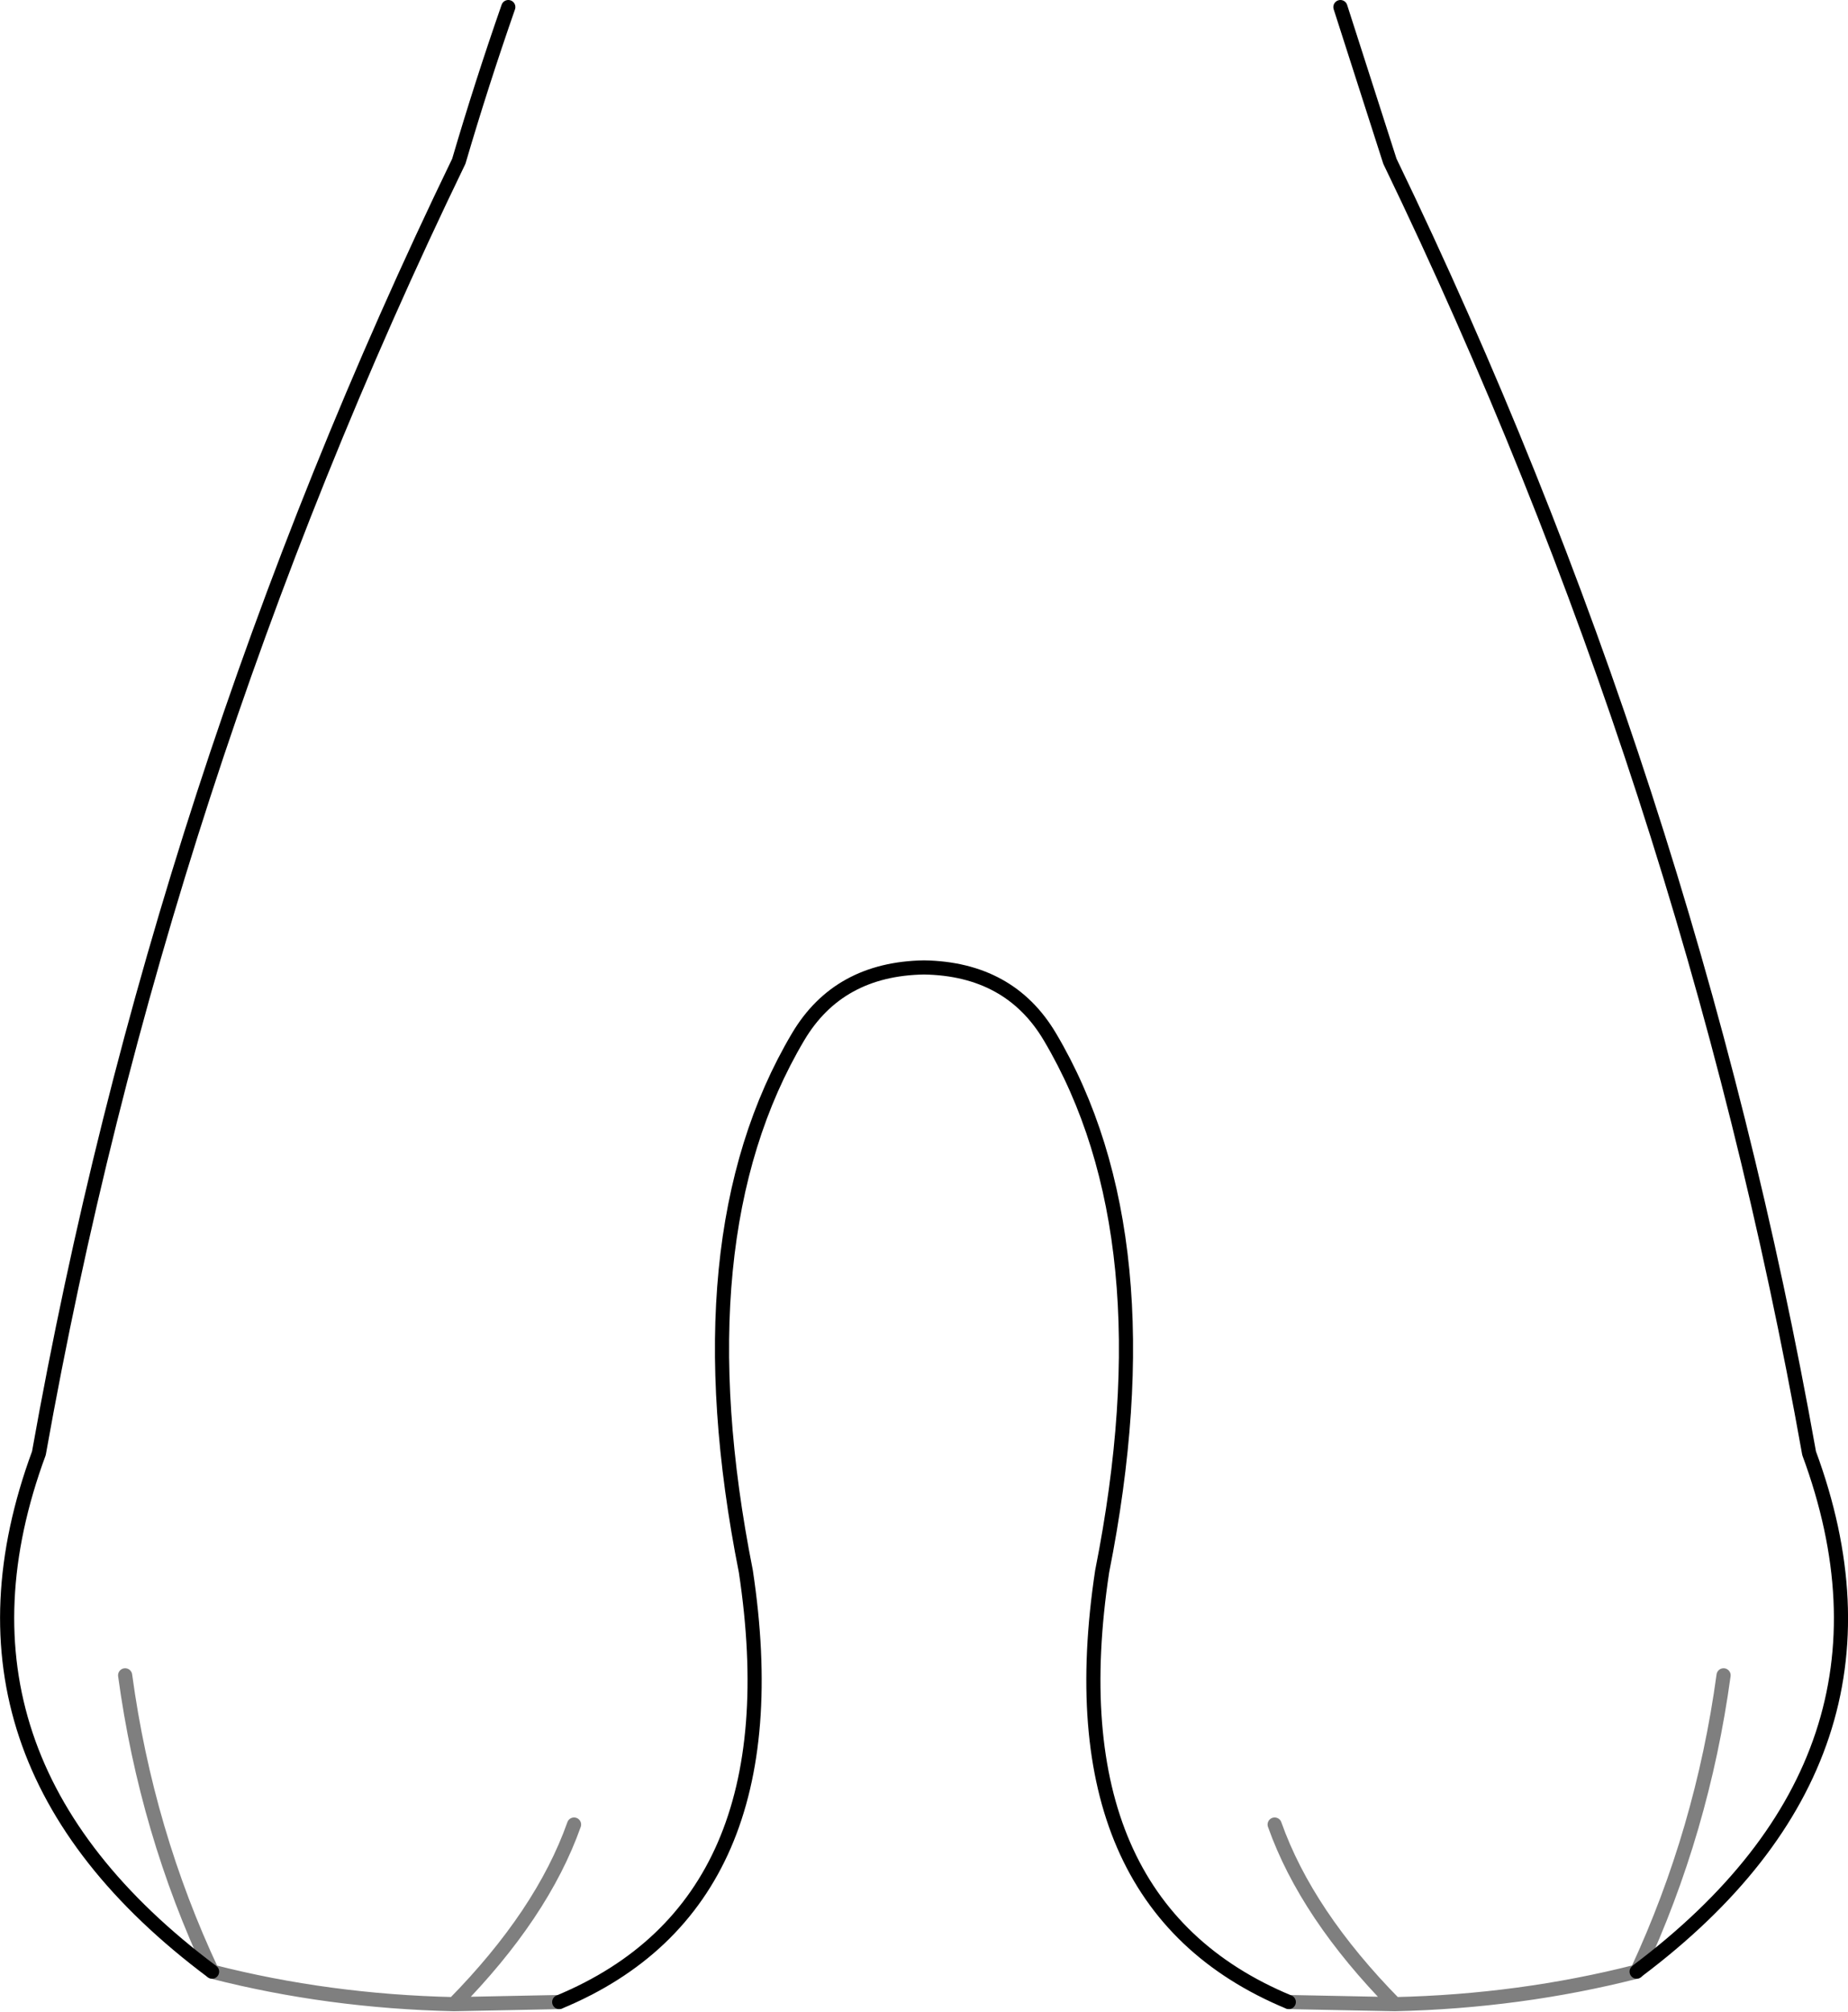 <?xml version="1.0" encoding="UTF-8" standalone="no"?>
<svg xmlns:xlink="http://www.w3.org/1999/xlink" height="142.25px" width="130.7px" xmlns="http://www.w3.org/2000/svg">
  <g transform="matrix(1.0, 0.0, 0.0, 1.0, -334.45, -322.95)">
    <path d="M370.4 323.45 Q368.5 328.9 366.9 334.35 345.65 378.25 337.2 425.7 329.25 447.25 349.45 462.35 M450.25 462.3 Q470.35 447.2 462.4 425.7 453.95 378.25 432.75 334.35 L429.25 323.45 M374.0 464.5 Q390.75 457.55 387.2 434.05 382.5 410.4 390.9 396.25 393.75 391.45 399.8 391.35 405.85 391.45 408.7 396.25 417.1 410.4 412.4 434.05 408.85 457.55 425.6 464.5 M450.2 462.35 L450.25 462.3" fill="none" stroke="#000000" stroke-linecap="round" stroke-linejoin="round" stroke-width="1.0"/>
    <path d="M349.45 462.35 Q344.8 452.45 343.3 441.4 M425.6 464.5 L433.1 464.65 Q426.85 458.3 424.6 451.95 M450.25 462.3 Q454.85 452.4 456.35 441.4 M433.1 464.65 Q441.95 464.45 450.2 462.35 M349.45 462.35 Q357.65 464.45 366.55 464.65 372.8 458.3 375.05 451.95 M366.55 464.65 L374.0 464.5" fill="none" stroke="#000000" stroke-linecap="round" stroke-linejoin="round" stroke-opacity="0.502" stroke-width="1.0"/>
  </g>
</svg>
